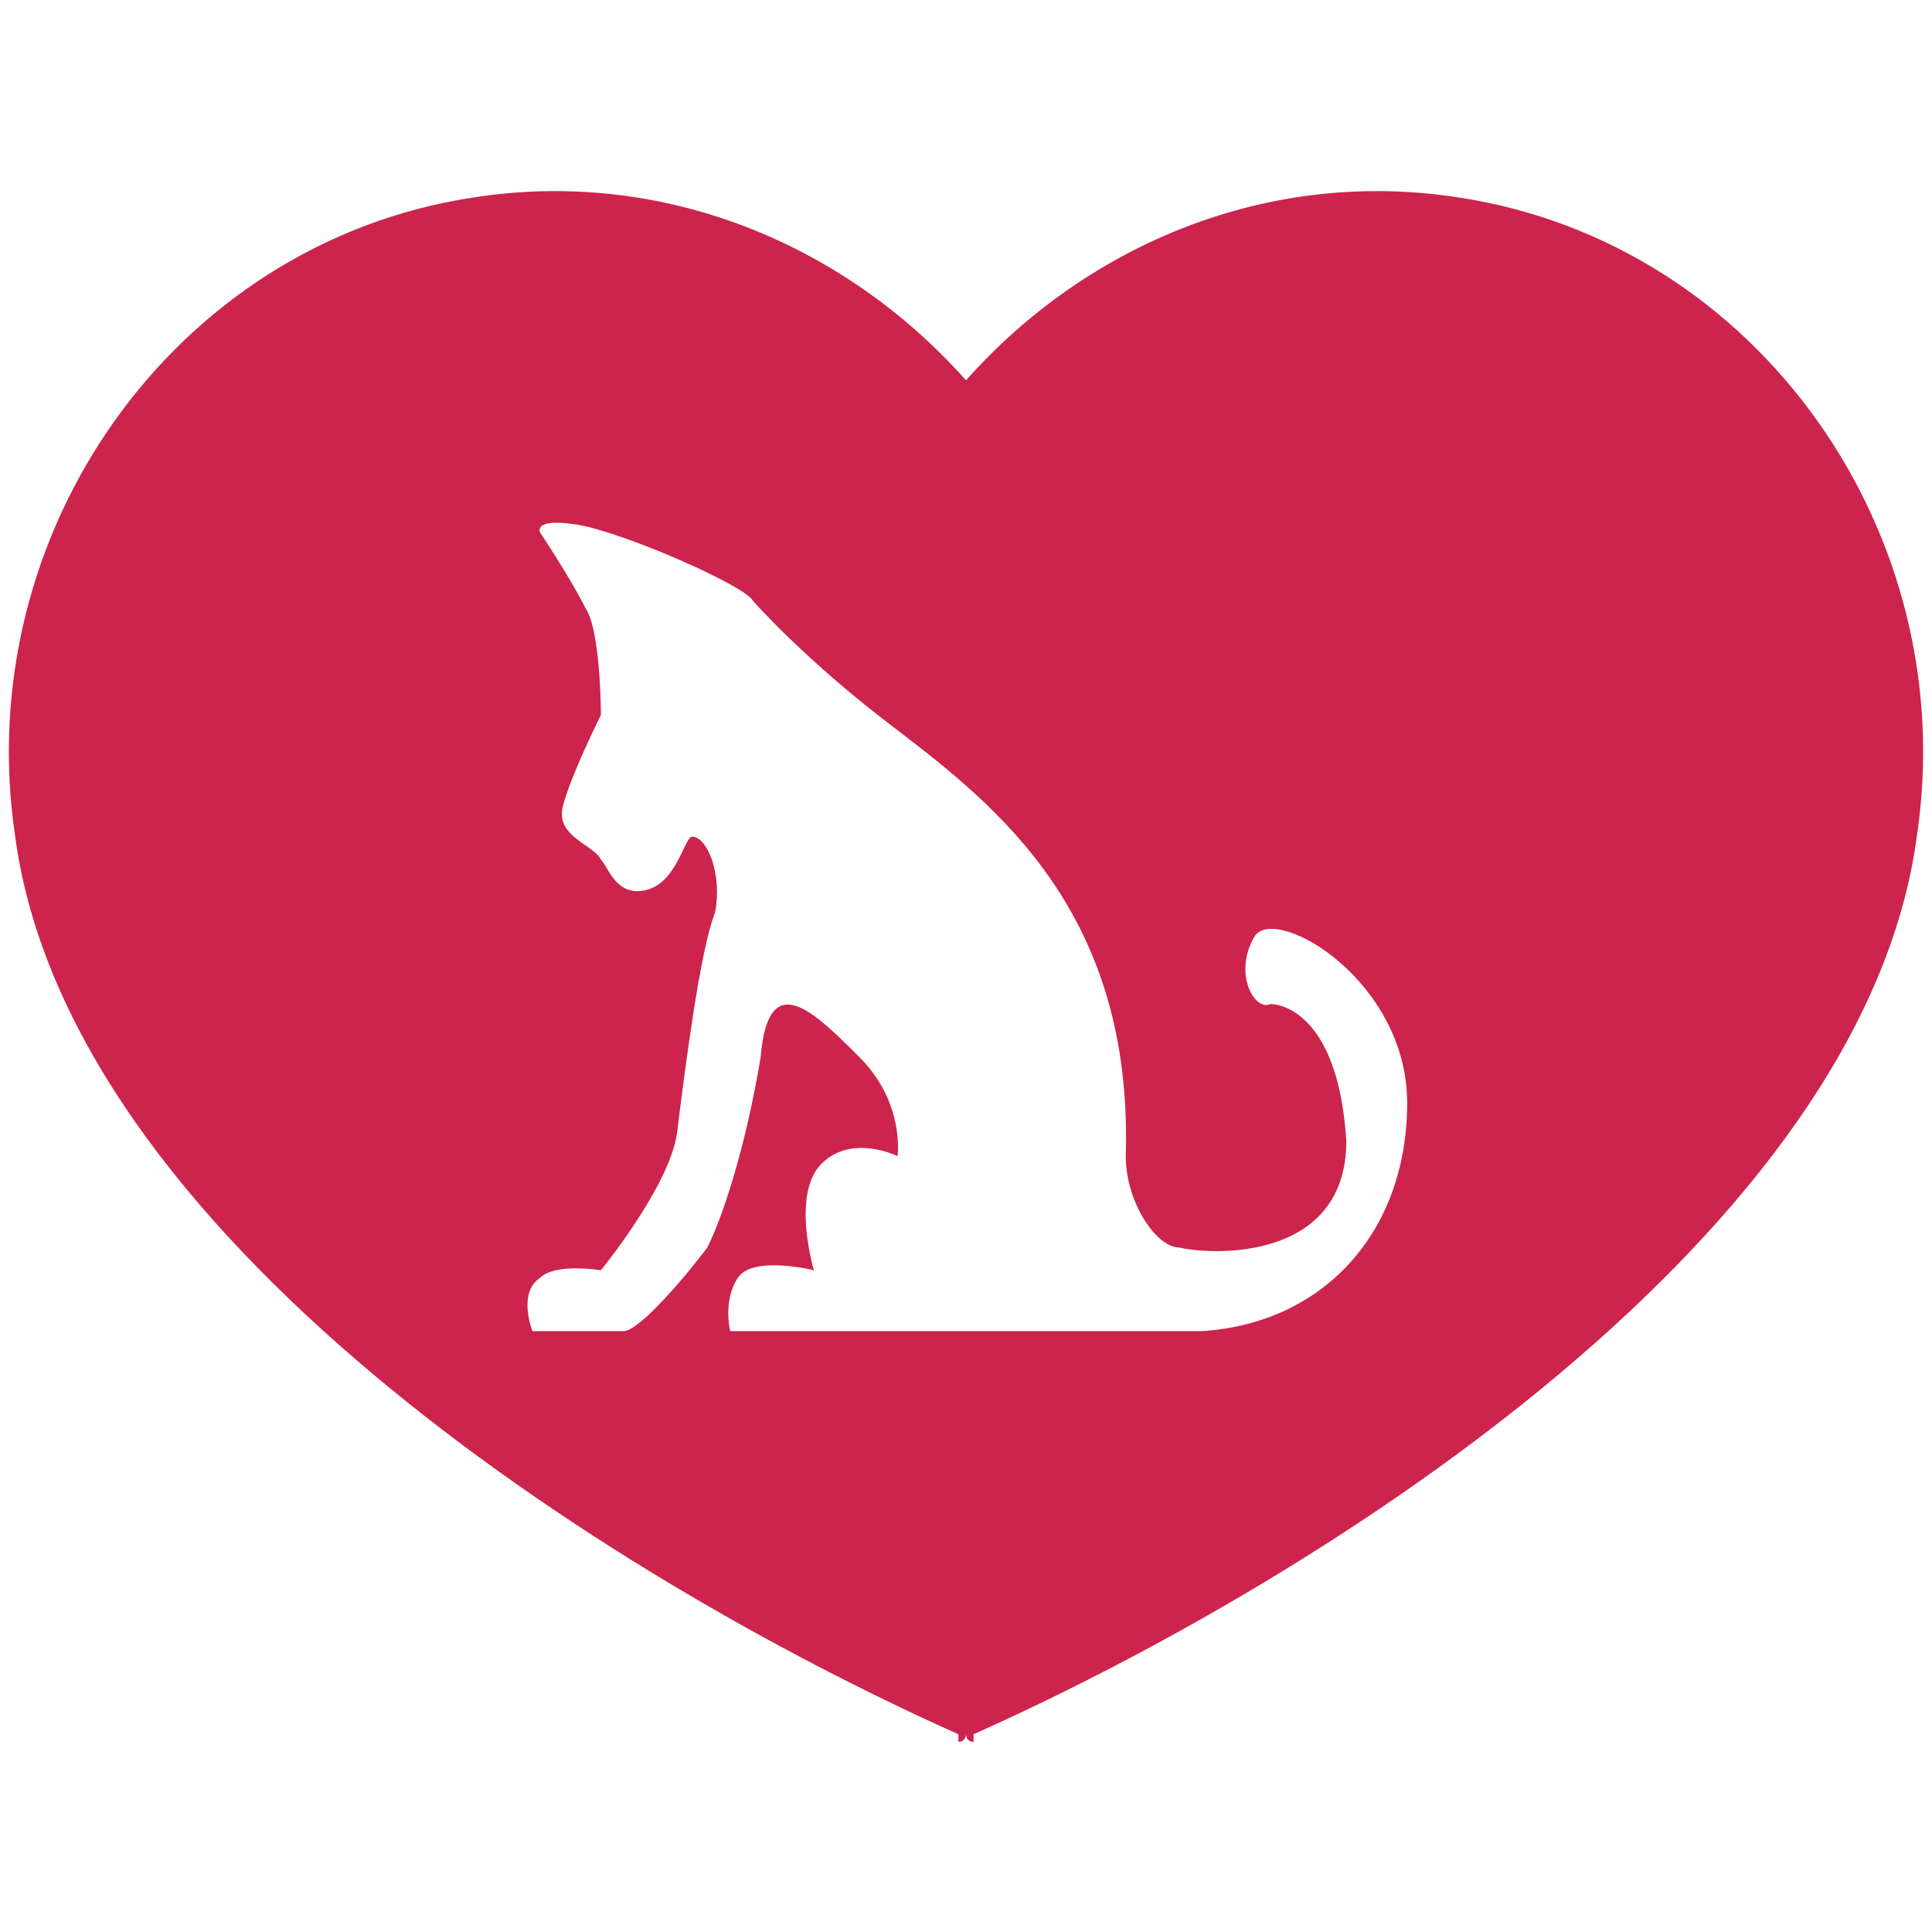 <?xml version="1.0" encoding="UTF-8"?>
<!DOCTYPE svg PUBLIC "-//W3C//DTD SVG 1.1//EN" "http://www.w3.org/Graphics/SVG/1.1/DTD/svg11.dtd">
<!-- Creator: CorelDRAW X6 -->
<svg xmlns="http://www.w3.org/2000/svg" xml:space="preserve" width="2.54mm" height="2.54mm" version="1.1" style="shape-rendering:geometricPrecision; text-rendering:geometricPrecision; image-rendering:optimizeQuality; fill-rule:evenodd; clip-rule:evenodd"
viewBox="0 0 254 254"
 xmlns:xlink="http://www.w3.org/1999/xlink">
 <defs>
  <style type="text/css">
   <![CDATA[
    .fil0 {fill:#CC244C}
   ]]>
  </style>
 </defs>
 <g id="Слой_x0020_1">
  <path class="fil0" d="M127 50c-16,-18 -40,-28 -65,-24 -39,6 -66,44 -60,84 7,52 77,97 124,118l0 1c1,0 1,-1 1,-1 0,0 0,1 1,1l0 -1c47,-21 117,-66 124,-118 6,-40 -21,-78 -60,-84 -25,-4 -49,6 -65,24l0 0zm21 102c0,6 4,12 7,12 4,1 22,2 22,-14 -1,-16 -8,-18 -10,-18 -2,1 -5,-4 -2,-9 3,-4 20,6 20,22 0,17 -11,29 -27,30 -16,0 -19,0 -19,0l-34 0 -9 0c0,0 -1,-4 1,-7 2,-3 10,-1 10,-1 0,0 -3,-10 1,-14 4,-4 10,-1 10,-1 0,0 1,-7 -5,-13 -6,-6 -12,-12 -13,0 -2,12 -5,21 -7,25 -3,4 -9,11 -11,11 -2,0 -12,0 -12,0 0,0 -2,-5 1,-7 2,-2 8,-1 8,-1 0,0 9,-11 10,-18 1,-8 3,-24 5,-29 1,-5 -1,-10 -3,-10 -1,0 -2,6 -6,7 -4,1 -5,-3 -6,-4 -1,-2 -6,-3 -5,-7 1,-4 5,-12 5,-12 0,0 0,-11 -2,-14 -2,-4 -6,-10 -6,-10 0,0 -1,-2 5,-1 6,1 22,8 23,10 0,0 7,8 19,17 13,10 31,24 30,56l0 0z"/>
 </g>
</svg>
